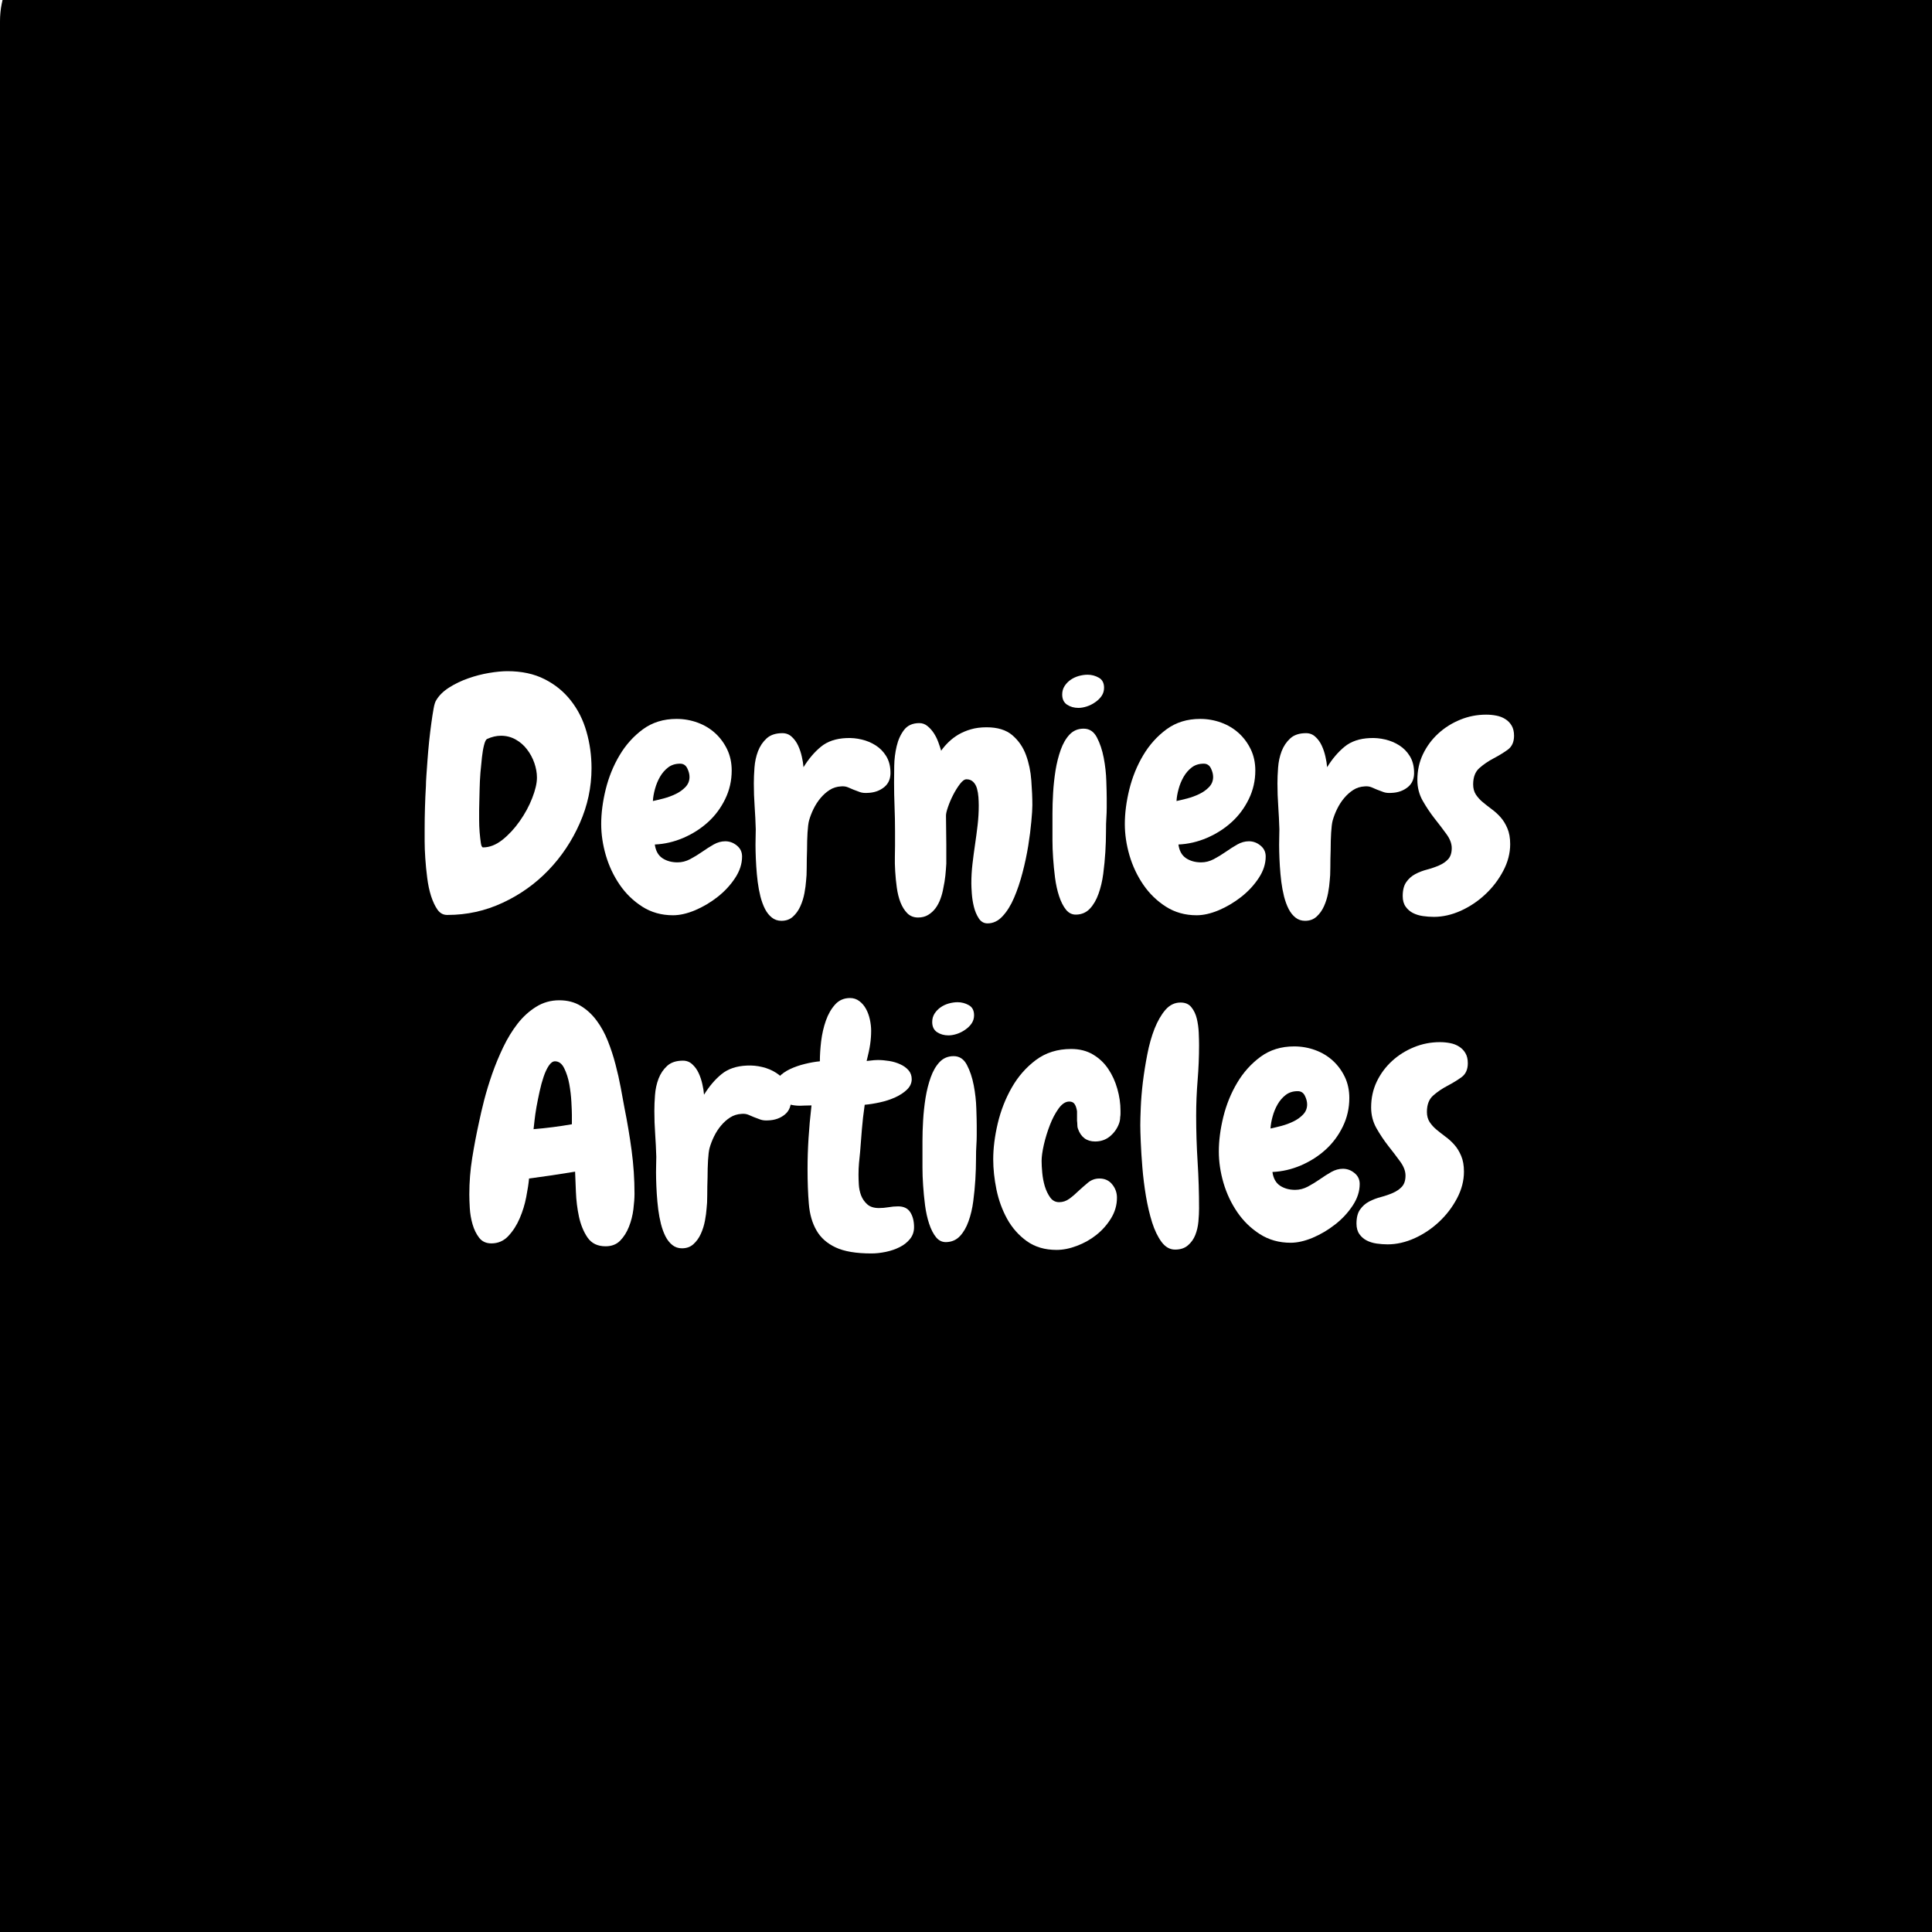 <svg xmlns="http://www.w3.org/2000/svg" width="500" zoomAndPan="magnify" viewBox="0 0 375 375" height="500" preserveAspectRatio="xMidYMid meet" version="1.0"><defs><g/><clipPath id="2e3b206278"><path d="M 17.25 -13.137 L 360.488 -13.137 C 365.062 -13.137 369.453 -11.32 372.688 -8.086 C 375.922 -4.852 377.738 -0.465 377.738 4.113 L 377.738 377.594 C 377.738 382.168 375.922 386.555 372.688 389.789 C 369.453 393.023 365.062 394.844 360.488 394.844 L 17.25 394.844 C 12.676 394.844 8.289 393.023 5.051 389.789 C 1.816 386.555 0 382.168 0 377.594 L 0 4.113 C 0 -0.465 1.816 -4.852 5.051 -8.086 C 8.289 -11.32 12.676 -13.137 17.25 -13.137 Z M 17.25 -13.137 " clip-rule="nonzero"/></clipPath></defs><rect x="-37.5" width="450" fill="#ffffff" y="-37.5" height="450" fill-opacity="1"/><rect x="-37.5" width="450" fill="#ffffff" y="-37.5" height="450" fill-opacity="1"/><g clip-path="url(#2e3b206278)"><rect x="-37.5" width="450" fill="#000000" y="-37.5" height="450" fill-opacity="1"/></g><g fill="#ffffff" fill-opacity="1"><g transform="translate(80.47, 177.463)"><g><path d="M 34.344 -28.359 C 34.344 -24.66 33.582 -21.098 32.062 -17.672 C 30.551 -14.242 28.523 -11.207 25.984 -8.562 C 23.441 -5.914 20.477 -3.805 17.094 -2.234 C 13.719 -0.66 10.16 0.125 6.422 0.125 L 6.297 0.125 C 5.547 0.125 4.926 -0.219 4.438 -0.906 C 3.957 -1.602 3.547 -2.477 3.203 -3.531 C 2.867 -4.582 2.617 -5.758 2.453 -7.062 C 2.285 -8.363 2.16 -9.633 2.078 -10.875 C 1.992 -12.113 1.953 -13.223 1.953 -14.203 C 1.953 -15.191 1.953 -15.938 1.953 -16.438 C 1.953 -17.875 1.973 -19.297 2.016 -20.703 C 2.055 -22.109 2.117 -23.523 2.203 -24.953 C 2.203 -25.41 2.234 -26.094 2.297 -27 C 2.359 -27.906 2.43 -28.922 2.516 -30.047 C 2.598 -31.18 2.703 -32.367 2.828 -33.609 C 2.961 -34.848 3.102 -36.004 3.25 -37.078 C 3.395 -38.148 3.539 -39.094 3.688 -39.906 C 3.832 -40.727 4.008 -41.285 4.219 -41.578 C 4.77 -42.504 5.609 -43.32 6.734 -44.031 C 7.867 -44.75 9.098 -45.336 10.422 -45.797 C 11.742 -46.266 13.086 -46.613 14.453 -46.844 C 15.816 -47.07 17.004 -47.188 18.016 -47.188 C 20.785 -47.188 23.188 -46.672 25.219 -45.641 C 27.258 -44.617 28.961 -43.234 30.328 -41.484 C 31.703 -39.742 32.711 -37.738 33.359 -35.469 C 34.016 -33.195 34.344 -30.828 34.344 -28.359 Z M 23.75 -26.531 C 23.75 -27.445 23.582 -28.391 23.25 -29.359 C 22.914 -30.328 22.441 -31.207 21.828 -32 C 21.223 -32.801 20.488 -33.441 19.625 -33.922 C 18.758 -34.41 17.805 -34.656 16.766 -34.656 C 15.879 -34.656 14.973 -34.441 14.047 -34.016 C 13.836 -33.891 13.648 -33.5 13.484 -32.844 C 13.316 -32.195 13.18 -31.41 13.078 -30.484 C 12.973 -29.566 12.875 -28.562 12.781 -27.469 C 12.695 -26.375 12.645 -25.332 12.625 -24.344 C 12.602 -23.363 12.582 -22.492 12.562 -21.734 C 12.539 -20.984 12.531 -20.477 12.531 -20.219 C 12.531 -19.801 12.531 -19.18 12.531 -18.359 C 12.531 -17.547 12.562 -16.738 12.625 -15.938 C 12.695 -15.145 12.773 -14.453 12.859 -13.859 C 12.941 -13.273 13.086 -12.984 13.297 -12.984 C 14.555 -12.984 15.805 -13.473 17.047 -14.453 C 18.285 -15.441 19.406 -16.648 20.406 -18.078 C 21.414 -19.504 22.223 -20.992 22.828 -22.547 C 23.441 -24.109 23.75 -25.438 23.75 -26.531 Z M 23.75 -26.531 "/></g></g><g transform="translate(115.755, 177.463)"><g><path d="M 28.281 -11.219 C 28.281 -9.789 27.828 -8.395 26.922 -7.031 C 26.023 -5.664 24.895 -4.445 23.531 -3.375 C 22.164 -2.301 20.707 -1.438 19.156 -0.781 C 17.602 -0.133 16.176 0.188 14.875 0.188 C 12.645 0.188 10.656 -0.367 8.906 -1.484 C 7.164 -2.598 5.707 -4.016 4.531 -5.734 C 3.352 -7.453 2.457 -9.348 1.844 -11.422 C 1.238 -13.504 0.938 -15.535 0.938 -17.516 C 0.938 -19.617 1.227 -21.863 1.812 -24.25 C 2.406 -26.645 3.301 -28.848 4.5 -30.859 C 5.695 -32.879 7.207 -34.562 9.031 -35.906 C 10.863 -37.25 13.039 -37.922 15.562 -37.922 C 16.988 -37.922 18.352 -37.68 19.656 -37.203 C 20.957 -36.723 22.094 -36.039 23.062 -35.156 C 24.031 -34.27 24.805 -33.219 25.391 -32 C 25.973 -30.781 26.266 -29.414 26.266 -27.906 C 26.266 -25.938 25.844 -24.086 25 -22.359 C 24.164 -20.641 23.055 -19.148 21.672 -17.891 C 20.285 -16.629 18.688 -15.609 16.875 -14.828 C 15.07 -14.055 13.227 -13.629 11.344 -13.547 C 11.508 -12.328 12 -11.441 12.812 -10.891 C 13.633 -10.348 14.613 -10.078 15.75 -10.078 C 16.594 -10.078 17.41 -10.285 18.203 -10.703 C 19.004 -11.129 19.781 -11.602 20.531 -12.125 C 21.289 -12.656 22.035 -13.129 22.766 -13.547 C 23.504 -13.961 24.254 -14.172 25.016 -14.172 C 25.848 -14.172 26.598 -13.895 27.266 -13.344 C 27.941 -12.801 28.281 -12.094 28.281 -11.219 Z M 18.078 -26.656 C 18.078 -27.195 17.93 -27.758 17.641 -28.344 C 17.348 -28.938 16.883 -29.234 16.25 -29.234 C 15.332 -29.234 14.555 -28.988 13.922 -28.5 C 13.297 -28.02 12.77 -27.41 12.344 -26.672 C 11.926 -25.941 11.602 -25.156 11.375 -24.312 C 11.145 -23.477 11.008 -22.703 10.969 -21.984 C 11.551 -22.109 12.25 -22.273 13.062 -22.484 C 13.883 -22.703 14.66 -22.988 15.391 -23.344 C 16.129 -23.695 16.758 -24.145 17.281 -24.688 C 17.812 -25.238 18.078 -25.895 18.078 -26.656 Z M 18.078 -26.656 "/></g></g><g transform="translate(144.677, 177.463)"><g><path d="M 23.75 -23.562 C 23.164 -23.52 22.66 -23.57 22.234 -23.719 C 21.816 -23.863 21.398 -24.02 20.984 -24.188 C 20.598 -24.363 20.219 -24.523 19.844 -24.672 C 19.469 -24.816 19.051 -24.867 18.594 -24.828 C 17.75 -24.785 17 -24.551 16.344 -24.125 C 15.695 -23.707 15.109 -23.18 14.578 -22.547 C 14.055 -21.922 13.602 -21.219 13.219 -20.438 C 12.844 -19.664 12.551 -18.898 12.344 -18.141 C 12.219 -17.641 12.125 -16.875 12.062 -15.844 C 12 -14.812 11.969 -13.707 11.969 -12.531 C 11.926 -11.312 11.906 -10.156 11.906 -9.062 C 11.906 -7.977 11.863 -7.117 11.781 -6.484 C 11.738 -5.816 11.633 -5.031 11.469 -4.125 C 11.301 -3.219 11.035 -2.363 10.672 -1.562 C 10.316 -0.77 9.844 -0.102 9.25 0.438 C 8.664 0.988 7.914 1.266 7 1.266 C 6.281 1.266 5.656 1.051 5.125 0.625 C 4.602 0.207 4.164 -0.344 3.812 -1.031 C 3.457 -1.727 3.16 -2.535 2.922 -3.453 C 2.691 -4.379 2.516 -5.328 2.391 -6.297 C 2.266 -7.305 2.172 -8.316 2.109 -9.328 C 2.047 -10.336 2.004 -11.289 1.984 -12.188 C 1.961 -13.094 1.961 -13.922 1.984 -14.672 C 2.004 -15.43 2.016 -16.039 2.016 -16.5 C 1.973 -17.977 1.898 -19.461 1.797 -20.953 C 1.691 -22.441 1.641 -23.922 1.641 -25.391 C 1.641 -26.316 1.68 -27.344 1.766 -28.469 C 1.848 -29.602 2.078 -30.664 2.453 -31.656 C 2.836 -32.645 3.395 -33.473 4.125 -34.141 C 4.863 -34.816 5.883 -35.156 7.188 -35.156 C 7.895 -35.156 8.5 -34.922 9 -34.453 C 9.508 -33.992 9.922 -33.426 10.234 -32.75 C 10.547 -32.082 10.785 -31.367 10.953 -30.609 C 11.129 -29.859 11.238 -29.172 11.281 -28.547 C 12.289 -30.18 13.422 -31.508 14.672 -32.531 C 15.93 -33.562 17.57 -34.117 19.594 -34.203 C 20.602 -34.254 21.598 -34.16 22.578 -33.922 C 23.566 -33.691 24.473 -33.312 25.297 -32.781 C 26.117 -32.258 26.789 -31.578 27.312 -30.734 C 27.832 -29.898 28.113 -28.914 28.156 -27.781 C 28.238 -26.438 27.836 -25.406 26.953 -24.688 C 26.078 -23.977 25.008 -23.602 23.75 -23.562 Z M 23.75 -23.562 "/></g></g><g transform="translate(171.897, 177.463)"><g><path d="M 19.781 1.766 C 19.07 1.766 18.504 1.438 18.078 0.781 C 17.66 0.133 17.348 -0.602 17.141 -1.438 C 16.93 -2.281 16.797 -3.133 16.734 -4 C 16.672 -4.863 16.641 -5.523 16.641 -5.984 C 16.641 -7.242 16.711 -8.504 16.859 -9.766 C 17.004 -11.023 17.172 -12.285 17.359 -13.547 C 17.547 -14.805 17.711 -16.066 17.859 -17.328 C 18.004 -18.586 18.078 -19.848 18.078 -21.109 C 18.078 -21.609 18.055 -22.148 18.016 -22.734 C 17.973 -23.328 17.879 -23.883 17.734 -24.406 C 17.586 -24.938 17.344 -25.367 17 -25.703 C 16.664 -26.035 16.227 -26.203 15.688 -26.203 C 15.312 -26.203 14.891 -25.895 14.422 -25.281 C 13.961 -24.676 13.531 -23.984 13.125 -23.203 C 12.727 -22.43 12.395 -21.656 12.125 -20.875 C 11.852 -20.102 11.719 -19.531 11.719 -19.156 C 11.719 -18.227 11.727 -17.289 11.75 -16.344 C 11.77 -15.406 11.781 -14.453 11.781 -13.484 L 11.781 -9.828 C 11.738 -9.066 11.676 -8.285 11.594 -7.484 C 11.508 -6.691 11.383 -5.922 11.219 -5.172 C 11.094 -4.41 10.898 -3.68 10.641 -2.984 C 10.391 -2.297 10.066 -1.688 9.672 -1.156 C 9.273 -0.633 8.801 -0.207 8.25 0.125 C 7.707 0.457 7.055 0.625 6.297 0.625 C 5.461 0.625 4.77 0.352 4.219 -0.188 C 3.676 -0.738 3.234 -1.441 2.891 -2.297 C 2.555 -3.16 2.316 -4.125 2.172 -5.188 C 2.023 -6.258 1.922 -7.312 1.859 -8.344 C 1.797 -9.375 1.773 -10.316 1.797 -11.172 C 1.816 -12.035 1.828 -12.723 1.828 -13.234 L 1.828 -16.188 C 1.828 -17.789 1.797 -19.367 1.734 -20.922 C 1.672 -22.473 1.641 -24.023 1.641 -25.578 C 1.641 -26.422 1.648 -27.492 1.672 -28.797 C 1.691 -30.098 1.848 -31.367 2.141 -32.609 C 2.43 -33.848 2.91 -34.906 3.578 -35.781 C 4.254 -36.664 5.242 -37.109 6.547 -37.109 C 7.141 -37.109 7.664 -36.914 8.125 -36.531 C 8.594 -36.156 9.004 -35.695 9.359 -35.156 C 9.711 -34.613 10.004 -34.023 10.234 -33.391 C 10.461 -32.766 10.645 -32.219 10.781 -31.75 C 11.195 -32.344 11.688 -32.91 12.25 -33.453 C 12.82 -34.004 13.461 -34.488 14.172 -34.906 C 14.891 -35.32 15.688 -35.656 16.562 -35.906 C 17.445 -36.164 18.457 -36.297 19.594 -36.297 C 21.738 -36.297 23.41 -35.781 24.609 -34.75 C 25.805 -33.719 26.688 -32.438 27.25 -30.906 C 27.812 -29.375 28.156 -27.723 28.281 -25.953 C 28.414 -24.191 28.484 -22.598 28.484 -21.172 C 28.484 -20.453 28.414 -19.391 28.281 -17.984 C 28.156 -16.578 27.957 -15.023 27.688 -13.328 C 27.414 -11.629 27.047 -9.883 26.578 -8.094 C 26.117 -6.312 25.57 -4.688 24.938 -3.219 C 24.312 -1.75 23.566 -0.551 22.703 0.375 C 21.848 1.301 20.875 1.766 19.781 1.766 Z M 19.781 1.766 "/></g></g><g transform="translate(202.016, 177.463)"><g><path d="M 12.281 -43.969 C 12.281 -43.383 12.125 -42.859 11.812 -42.391 C 11.5 -41.93 11.086 -41.523 10.578 -41.172 C 10.078 -40.816 9.531 -40.539 8.938 -40.344 C 8.352 -40.156 7.812 -40.062 7.312 -40.062 C 6.469 -40.062 5.727 -40.27 5.094 -40.688 C 4.469 -41.113 4.156 -41.77 4.156 -42.656 C 4.156 -43.281 4.312 -43.832 4.625 -44.312 C 4.945 -44.801 5.336 -45.203 5.797 -45.516 C 6.254 -45.836 6.773 -46.082 7.359 -46.25 C 7.953 -46.414 8.523 -46.5 9.078 -46.5 C 9.867 -46.5 10.598 -46.305 11.266 -45.922 C 11.941 -45.547 12.281 -44.895 12.281 -43.969 Z M 12.797 -22.562 C 12.797 -21.969 12.797 -21.344 12.797 -20.688 C 12.797 -20.039 12.773 -19.426 12.734 -18.844 C 12.68 -18.125 12.656 -17.164 12.656 -15.969 C 12.656 -14.77 12.613 -13.477 12.531 -12.094 C 12.445 -10.707 12.312 -9.301 12.125 -7.875 C 11.938 -6.445 11.629 -5.145 11.203 -3.969 C 10.785 -2.789 10.227 -1.832 9.531 -1.094 C 8.844 -0.363 7.977 0.02 6.938 0.062 C 6.133 0.102 5.457 -0.207 4.906 -0.875 C 4.363 -1.551 3.914 -2.426 3.562 -3.5 C 3.207 -4.57 2.941 -5.77 2.766 -7.094 C 2.598 -8.414 2.473 -9.695 2.391 -10.938 C 2.305 -12.176 2.266 -13.316 2.266 -14.359 C 2.266 -15.41 2.266 -16.191 2.266 -16.703 C 2.266 -17.367 2.266 -18.32 2.266 -19.562 C 2.266 -20.801 2.305 -22.133 2.391 -23.562 C 2.473 -24.988 2.629 -26.438 2.859 -27.906 C 3.098 -29.375 3.438 -30.719 3.875 -31.938 C 4.312 -33.156 4.883 -34.141 5.594 -34.891 C 6.312 -35.648 7.219 -36.031 8.312 -36.031 C 9.445 -36.031 10.305 -35.461 10.891 -34.328 C 11.484 -33.203 11.926 -31.879 12.219 -30.359 C 12.508 -28.848 12.676 -27.348 12.719 -25.859 C 12.77 -24.367 12.797 -23.27 12.797 -22.562 Z M 12.797 -22.562 "/></g></g><g transform="translate(217.39, 177.463)"><g><path d="M 28.281 -11.219 C 28.281 -9.789 27.828 -8.395 26.922 -7.031 C 26.023 -5.664 24.895 -4.445 23.531 -3.375 C 22.164 -2.301 20.707 -1.438 19.156 -0.781 C 17.602 -0.133 16.176 0.188 14.875 0.188 C 12.645 0.188 10.656 -0.367 8.906 -1.484 C 7.164 -2.598 5.707 -4.016 4.531 -5.734 C 3.352 -7.453 2.457 -9.348 1.844 -11.422 C 1.238 -13.504 0.938 -15.535 0.938 -17.516 C 0.938 -19.617 1.227 -21.863 1.812 -24.25 C 2.406 -26.645 3.301 -28.848 4.5 -30.859 C 5.695 -32.879 7.207 -34.562 9.031 -35.906 C 10.863 -37.25 13.039 -37.922 15.562 -37.922 C 16.988 -37.922 18.352 -37.68 19.656 -37.203 C 20.957 -36.723 22.094 -36.039 23.062 -35.156 C 24.031 -34.27 24.805 -33.219 25.391 -32 C 25.973 -30.781 26.266 -29.414 26.266 -27.906 C 26.266 -25.938 25.844 -24.086 25 -22.359 C 24.164 -20.641 23.055 -19.148 21.672 -17.891 C 20.285 -16.629 18.688 -15.609 16.875 -14.828 C 15.07 -14.055 13.227 -13.629 11.344 -13.547 C 11.508 -12.328 12 -11.441 12.812 -10.891 C 13.633 -10.348 14.613 -10.078 15.75 -10.078 C 16.594 -10.078 17.41 -10.285 18.203 -10.703 C 19.004 -11.129 19.781 -11.602 20.531 -12.125 C 21.289 -12.656 22.035 -13.129 22.766 -13.547 C 23.504 -13.961 24.254 -14.172 25.016 -14.172 C 25.848 -14.172 26.598 -13.895 27.266 -13.344 C 27.941 -12.801 28.281 -12.094 28.281 -11.219 Z M 18.078 -26.656 C 18.078 -27.195 17.93 -27.758 17.641 -28.344 C 17.348 -28.938 16.883 -29.234 16.25 -29.234 C 15.332 -29.234 14.555 -28.988 13.922 -28.5 C 13.297 -28.02 12.77 -27.41 12.344 -26.672 C 11.926 -25.941 11.602 -25.156 11.375 -24.312 C 11.145 -23.477 11.008 -22.703 10.969 -21.984 C 11.551 -22.109 12.25 -22.273 13.062 -22.484 C 13.883 -22.703 14.66 -22.988 15.391 -23.344 C 16.129 -23.695 16.758 -24.145 17.281 -24.688 C 17.812 -25.238 18.078 -25.895 18.078 -26.656 Z M 18.078 -26.656 "/></g></g><g transform="translate(246.311, 177.463)"><g><path d="M 23.75 -23.562 C 23.164 -23.52 22.66 -23.57 22.234 -23.719 C 21.816 -23.863 21.398 -24.02 20.984 -24.188 C 20.598 -24.363 20.219 -24.523 19.844 -24.672 C 19.469 -24.816 19.051 -24.867 18.594 -24.828 C 17.75 -24.785 17 -24.551 16.344 -24.125 C 15.695 -23.707 15.109 -23.18 14.578 -22.547 C 14.055 -21.922 13.602 -21.219 13.219 -20.438 C 12.844 -19.664 12.551 -18.898 12.344 -18.141 C 12.219 -17.641 12.125 -16.875 12.062 -15.844 C 12 -14.812 11.969 -13.707 11.969 -12.531 C 11.926 -11.312 11.906 -10.156 11.906 -9.062 C 11.906 -7.977 11.863 -7.117 11.781 -6.484 C 11.738 -5.816 11.633 -5.031 11.469 -4.125 C 11.301 -3.219 11.035 -2.363 10.672 -1.562 C 10.316 -0.77 9.844 -0.102 9.25 0.438 C 8.664 0.988 7.914 1.266 7 1.266 C 6.281 1.266 5.656 1.051 5.125 0.625 C 4.602 0.207 4.164 -0.344 3.812 -1.031 C 3.457 -1.727 3.16 -2.535 2.922 -3.453 C 2.691 -4.379 2.516 -5.328 2.391 -6.297 C 2.266 -7.305 2.172 -8.316 2.109 -9.328 C 2.047 -10.336 2.004 -11.289 1.984 -12.188 C 1.961 -13.094 1.961 -13.922 1.984 -14.672 C 2.004 -15.43 2.016 -16.039 2.016 -16.5 C 1.973 -17.977 1.898 -19.461 1.797 -20.953 C 1.691 -22.441 1.641 -23.922 1.641 -25.391 C 1.641 -26.316 1.68 -27.344 1.766 -28.469 C 1.848 -29.602 2.078 -30.664 2.453 -31.656 C 2.836 -32.645 3.395 -33.473 4.125 -34.141 C 4.863 -34.816 5.883 -35.156 7.188 -35.156 C 7.895 -35.156 8.5 -34.922 9 -34.453 C 9.508 -33.992 9.922 -33.426 10.234 -32.75 C 10.547 -32.082 10.785 -31.367 10.953 -30.609 C 11.129 -29.859 11.238 -29.172 11.281 -28.547 C 12.289 -30.18 13.422 -31.508 14.672 -32.531 C 15.93 -33.562 17.57 -34.117 19.594 -34.203 C 20.602 -34.254 21.598 -34.16 22.578 -33.922 C 23.566 -33.691 24.473 -33.312 25.297 -32.781 C 26.117 -32.258 26.789 -31.578 27.312 -30.734 C 27.832 -29.898 28.113 -28.914 28.156 -27.781 C 28.238 -26.438 27.836 -25.406 26.953 -24.688 C 26.078 -23.977 25.008 -23.602 23.75 -23.562 Z M 23.75 -23.562 "/></g></g><g transform="translate(273.532, 177.463)"><g><path d="M 20.344 -34.656 C 20.344 -33.438 19.93 -32.531 19.109 -31.938 C 18.297 -31.352 17.383 -30.797 16.375 -30.266 C 15.375 -29.742 14.461 -29.125 13.641 -28.406 C 12.816 -27.695 12.406 -26.629 12.406 -25.203 C 12.406 -24.441 12.582 -23.785 12.938 -23.234 C 13.301 -22.691 13.742 -22.203 14.266 -21.766 C 14.797 -21.328 15.375 -20.875 16 -20.406 C 16.633 -19.945 17.211 -19.422 17.734 -18.828 C 18.254 -18.242 18.691 -17.531 19.047 -16.688 C 19.41 -15.852 19.594 -14.828 19.594 -13.609 C 19.594 -11.848 19.141 -10.113 18.234 -8.406 C 17.336 -6.707 16.18 -5.195 14.766 -3.875 C 13.359 -2.551 11.773 -1.488 10.016 -0.688 C 8.254 0.102 6.508 0.5 4.781 0.5 C 4.07 0.5 3.359 0.445 2.641 0.344 C 1.93 0.238 1.289 0.039 0.719 -0.25 C 0.156 -0.539 -0.312 -0.945 -0.688 -1.469 C -1.07 -2 -1.266 -2.688 -1.266 -3.531 C -1.266 -4.707 -1.031 -5.617 -0.562 -6.266 C -0.102 -6.922 0.477 -7.438 1.188 -7.812 C 1.906 -8.188 2.672 -8.477 3.484 -8.688 C 4.305 -8.906 5.078 -9.172 5.797 -9.484 C 6.516 -9.797 7.102 -10.203 7.562 -10.703 C 8.02 -11.211 8.25 -11.93 8.25 -12.859 C 8.25 -13.734 7.898 -14.645 7.203 -15.594 C 6.516 -16.539 5.75 -17.547 4.906 -18.609 C 4.07 -19.68 3.305 -20.828 2.609 -22.047 C 1.922 -23.266 1.578 -24.609 1.578 -26.078 C 1.578 -27.891 1.941 -29.562 2.672 -31.094 C 3.41 -32.625 4.398 -33.957 5.641 -35.094 C 6.879 -36.227 8.297 -37.117 9.891 -37.766 C 11.484 -38.422 13.164 -38.75 14.938 -38.75 C 15.602 -38.75 16.258 -38.688 16.906 -38.562 C 17.562 -38.438 18.141 -38.211 18.641 -37.891 C 19.148 -37.578 19.562 -37.156 19.875 -36.625 C 20.188 -36.102 20.344 -35.445 20.344 -34.656 Z M 20.344 -34.656 "/></g></g></g><g fill="#ffffff" fill-opacity="1"><g transform="translate(89.454, 241.029)"><g><path d="M 33.703 -9.328 C 33.703 -8.484 33.629 -7.473 33.484 -6.297 C 33.336 -5.117 33.051 -3.992 32.625 -2.922 C 32.207 -1.859 31.641 -0.957 30.922 -0.219 C 30.211 0.508 29.27 0.875 28.094 0.875 C 26.539 0.875 25.375 0.312 24.594 -0.812 C 23.82 -1.945 23.266 -3.301 22.922 -4.875 C 22.586 -6.457 22.391 -8.066 22.328 -9.703 C 22.266 -11.336 22.211 -12.641 22.172 -13.609 C 19.148 -13.109 16.172 -12.664 13.234 -12.281 C 13.148 -11.32 12.969 -10.125 12.688 -8.688 C 12.414 -7.258 11.992 -5.883 11.422 -4.562 C 10.859 -3.238 10.125 -2.094 9.219 -1.125 C 8.32 -0.164 7.223 0.312 5.922 0.312 C 4.91 0.312 4.117 -0.051 3.547 -0.781 C 2.984 -1.52 2.555 -2.395 2.266 -3.406 C 1.973 -4.414 1.797 -5.453 1.734 -6.516 C 1.672 -7.586 1.641 -8.484 1.641 -9.203 C 1.641 -11.598 1.828 -13.957 2.203 -16.281 C 2.578 -18.613 3.02 -20.938 3.531 -23.25 C 3.781 -24.469 4.113 -25.895 4.531 -27.531 C 4.957 -29.164 5.473 -30.852 6.078 -32.594 C 6.691 -34.344 7.406 -36.066 8.219 -37.766 C 9.039 -39.473 9.973 -41 11.016 -42.344 C 12.066 -43.688 13.266 -44.773 14.609 -45.609 C 15.961 -46.453 17.457 -46.875 19.094 -46.875 C 20.688 -46.875 22.07 -46.516 23.25 -45.797 C 24.426 -45.086 25.453 -44.145 26.328 -42.969 C 27.211 -41.789 27.945 -40.457 28.531 -38.969 C 29.125 -37.477 29.617 -35.961 30.016 -34.422 C 30.422 -32.891 30.758 -31.391 31.031 -29.922 C 31.301 -28.453 31.539 -27.148 31.75 -26.016 C 32.301 -23.285 32.766 -20.523 33.141 -17.734 C 33.516 -14.941 33.703 -12.141 33.703 -9.328 Z M 21.547 -24.641 C 21.547 -25.141 21.516 -25.969 21.453 -27.125 C 21.391 -28.281 21.254 -29.438 21.047 -30.594 C 20.836 -31.75 20.508 -32.773 20.062 -33.672 C 19.625 -34.578 19.023 -35.031 18.266 -35.031 C 17.848 -35.031 17.445 -34.742 17.062 -34.172 C 16.688 -33.609 16.352 -32.895 16.062 -32.031 C 15.77 -31.176 15.508 -30.223 15.281 -29.172 C 15.051 -28.117 14.848 -27.109 14.672 -26.141 C 14.504 -25.18 14.379 -24.312 14.297 -23.531 C 14.211 -22.75 14.148 -22.191 14.109 -21.859 C 16.629 -22.066 19.109 -22.383 21.547 -22.812 Z M 21.547 -24.641 "/></g></g><g transform="translate(125.369, 241.029)"><g><path d="M 23.75 -23.562 C 23.164 -23.52 22.66 -23.57 22.234 -23.719 C 21.816 -23.863 21.398 -24.02 20.984 -24.188 C 20.598 -24.363 20.219 -24.523 19.844 -24.672 C 19.469 -24.816 19.051 -24.867 18.594 -24.828 C 17.75 -24.785 17 -24.551 16.344 -24.125 C 15.695 -23.707 15.109 -23.18 14.578 -22.547 C 14.055 -21.922 13.602 -21.219 13.219 -20.438 C 12.844 -19.664 12.551 -18.898 12.344 -18.141 C 12.219 -17.641 12.125 -16.875 12.062 -15.844 C 12 -14.812 11.969 -13.707 11.969 -12.531 C 11.926 -11.312 11.906 -10.156 11.906 -9.062 C 11.906 -7.977 11.863 -7.117 11.781 -6.484 C 11.738 -5.816 11.633 -5.031 11.469 -4.125 C 11.301 -3.219 11.035 -2.363 10.672 -1.562 C 10.316 -0.77 9.844 -0.102 9.25 0.438 C 8.664 0.988 7.914 1.266 7 1.266 C 6.281 1.266 5.656 1.051 5.125 0.625 C 4.602 0.207 4.164 -0.344 3.812 -1.031 C 3.457 -1.727 3.16 -2.535 2.922 -3.453 C 2.691 -4.379 2.516 -5.328 2.391 -6.297 C 2.266 -7.305 2.172 -8.316 2.109 -9.328 C 2.047 -10.336 2.004 -11.289 1.984 -12.188 C 1.961 -13.094 1.961 -13.922 1.984 -14.672 C 2.004 -15.43 2.016 -16.039 2.016 -16.5 C 1.973 -17.977 1.898 -19.461 1.797 -20.953 C 1.691 -22.441 1.641 -23.922 1.641 -25.391 C 1.641 -26.316 1.68 -27.344 1.766 -28.469 C 1.848 -29.602 2.078 -30.664 2.453 -31.656 C 2.836 -32.645 3.395 -33.473 4.125 -34.141 C 4.863 -34.816 5.883 -35.156 7.188 -35.156 C 7.895 -35.156 8.5 -34.922 9 -34.453 C 9.508 -33.992 9.922 -33.426 10.234 -32.75 C 10.547 -32.082 10.785 -31.367 10.953 -30.609 C 11.129 -29.859 11.238 -29.172 11.281 -28.547 C 12.289 -30.18 13.422 -31.508 14.672 -32.531 C 15.93 -33.562 17.57 -34.117 19.594 -34.203 C 20.602 -34.254 21.598 -34.16 22.578 -33.922 C 23.566 -33.691 24.473 -33.312 25.297 -32.781 C 26.117 -32.258 26.789 -31.578 27.312 -30.734 C 27.832 -29.898 28.113 -28.914 28.156 -27.781 C 28.238 -26.438 27.836 -25.406 26.953 -24.688 C 26.078 -23.977 25.008 -23.602 23.75 -23.562 Z M 23.75 -23.562 "/></g></g><g transform="translate(152.589, 241.029)"><g><path d="M 16.562 2.266 C 13.582 2.266 11.266 1.875 9.609 1.094 C 7.953 0.32 6.711 -0.773 5.891 -2.203 C 5.066 -3.629 4.57 -5.348 4.406 -7.359 C 4.238 -9.379 4.156 -11.629 4.156 -14.109 C 4.156 -16.086 4.219 -18.07 4.344 -20.062 C 4.469 -22.062 4.66 -24.195 4.922 -26.469 C 4.328 -26.469 3.863 -26.457 3.531 -26.438 C 3.195 -26.414 2.922 -26.406 2.703 -26.406 C 1.359 -26.406 0.195 -26.695 -0.781 -27.281 C -1.77 -27.863 -2.266 -28.766 -2.266 -29.984 C -2.266 -30.742 -1.977 -31.414 -1.406 -32 C -0.844 -32.594 -0.125 -33.098 0.75 -33.516 C 1.633 -33.93 2.594 -34.266 3.625 -34.516 C 4.656 -34.773 5.629 -34.945 6.547 -35.031 C 6.547 -36.207 6.629 -37.508 6.797 -38.938 C 6.973 -40.363 7.281 -41.695 7.719 -42.938 C 8.156 -44.176 8.75 -45.211 9.5 -46.047 C 10.258 -46.891 11.227 -47.312 12.406 -47.312 C 13.082 -47.312 13.68 -47.113 14.203 -46.719 C 14.734 -46.32 15.164 -45.816 15.5 -45.203 C 15.832 -44.598 16.082 -43.914 16.25 -43.156 C 16.414 -42.395 16.5 -41.66 16.5 -40.953 C 16.5 -40.109 16.438 -39.242 16.312 -38.359 C 16.188 -37.484 15.957 -36.395 15.625 -35.094 C 16.344 -35.176 16.828 -35.227 17.078 -35.25 C 17.328 -35.27 17.555 -35.281 17.766 -35.281 C 18.484 -35.281 19.227 -35.219 20 -35.094 C 20.781 -34.969 21.492 -34.754 22.141 -34.453 C 22.797 -34.16 23.332 -33.773 23.75 -33.297 C 24.164 -32.816 24.375 -32.238 24.375 -31.562 C 24.375 -30.812 24.07 -30.141 23.469 -29.547 C 22.863 -28.961 22.098 -28.457 21.172 -28.031 C 20.242 -27.613 19.254 -27.289 18.203 -27.062 C 17.16 -26.832 16.176 -26.676 15.25 -26.594 C 15 -24.863 14.816 -23.273 14.703 -21.828 C 14.598 -20.379 14.484 -18.922 14.359 -17.453 C 14.273 -16.734 14.203 -16.004 14.141 -15.266 C 14.078 -14.535 14.047 -13.797 14.047 -13.047 C 14.047 -12.492 14.066 -11.848 14.109 -11.109 C 14.148 -10.379 14.297 -9.676 14.547 -9 C 14.805 -8.332 15.207 -7.754 15.75 -7.266 C 16.289 -6.785 17.047 -6.547 18.016 -6.547 C 18.609 -6.547 19.219 -6.598 19.844 -6.703 C 20.477 -6.816 21.109 -6.875 21.734 -6.875 C 22.828 -6.875 23.613 -6.492 24.094 -5.734 C 24.582 -4.973 24.828 -4.004 24.828 -2.828 C 24.828 -1.953 24.562 -1.188 24.031 -0.531 C 23.508 0.113 22.848 0.633 22.047 1.031 C 21.254 1.438 20.363 1.742 19.375 1.953 C 18.383 2.16 17.445 2.266 16.562 2.266 Z M 16.562 2.266 "/></g></g><g transform="translate(176.785, 241.029)"><g><path d="M 12.281 -43.969 C 12.281 -43.383 12.125 -42.859 11.812 -42.391 C 11.5 -41.93 11.086 -41.523 10.578 -41.172 C 10.078 -40.816 9.531 -40.539 8.938 -40.344 C 8.352 -40.156 7.812 -40.062 7.312 -40.062 C 6.469 -40.062 5.727 -40.27 5.094 -40.688 C 4.469 -41.113 4.156 -41.77 4.156 -42.656 C 4.156 -43.281 4.312 -43.832 4.625 -44.312 C 4.945 -44.801 5.336 -45.203 5.797 -45.516 C 6.254 -45.836 6.773 -46.082 7.359 -46.25 C 7.953 -46.414 8.523 -46.5 9.078 -46.5 C 9.867 -46.5 10.598 -46.305 11.266 -45.922 C 11.941 -45.547 12.281 -44.895 12.281 -43.969 Z M 12.797 -22.562 C 12.797 -21.969 12.797 -21.344 12.797 -20.688 C 12.797 -20.039 12.773 -19.426 12.734 -18.844 C 12.68 -18.125 12.656 -17.164 12.656 -15.969 C 12.656 -14.77 12.613 -13.477 12.531 -12.094 C 12.445 -10.707 12.312 -9.301 12.125 -7.875 C 11.938 -6.445 11.629 -5.145 11.203 -3.969 C 10.785 -2.789 10.227 -1.832 9.531 -1.094 C 8.844 -0.363 7.977 0.02 6.938 0.062 C 6.133 0.102 5.457 -0.207 4.906 -0.875 C 4.363 -1.551 3.914 -2.426 3.562 -3.5 C 3.207 -4.57 2.941 -5.77 2.766 -7.094 C 2.598 -8.414 2.473 -9.695 2.391 -10.938 C 2.305 -12.176 2.266 -13.316 2.266 -14.359 C 2.266 -15.41 2.266 -16.191 2.266 -16.703 C 2.266 -17.367 2.266 -18.32 2.266 -19.562 C 2.266 -20.801 2.305 -22.133 2.391 -23.562 C 2.473 -24.988 2.629 -26.438 2.859 -27.906 C 3.098 -29.375 3.438 -30.719 3.875 -31.938 C 4.312 -33.156 4.883 -34.141 5.594 -34.891 C 6.312 -35.648 7.219 -36.031 8.312 -36.031 C 9.445 -36.031 10.305 -35.461 10.891 -34.328 C 11.484 -33.203 11.926 -31.879 12.219 -30.359 C 12.508 -28.848 12.676 -27.348 12.719 -25.859 C 12.77 -24.367 12.797 -23.27 12.797 -22.562 Z M 12.797 -22.562 "/></g></g><g transform="translate(192.159, 241.029)"><g><path d="M 25.266 -24.188 C 25.266 -23.977 25.242 -23.758 25.203 -23.531 C 25.16 -23.301 25.098 -23.082 25.016 -22.875 C 24.641 -21.906 24.051 -21.094 23.25 -20.438 C 22.445 -19.789 21.5 -19.469 20.406 -19.469 C 18.77 -19.469 17.66 -20.285 17.078 -21.922 C 16.992 -22.129 16.953 -22.367 16.953 -22.641 C 16.953 -22.922 16.93 -23.207 16.891 -23.5 L 16.891 -25.328 C 16.805 -25.91 16.656 -26.367 16.438 -26.703 C 16.227 -27.047 15.875 -27.219 15.375 -27.219 C 14.656 -27.219 13.969 -26.766 13.312 -25.859 C 12.664 -24.961 12.102 -23.895 11.625 -22.656 C 11.145 -21.414 10.754 -20.145 10.453 -18.844 C 10.16 -17.539 10.016 -16.488 10.016 -15.688 C 10.016 -15.062 10.055 -14.297 10.141 -13.391 C 10.223 -12.484 10.391 -11.609 10.641 -10.766 C 10.898 -9.93 11.25 -9.207 11.688 -8.594 C 12.125 -7.988 12.703 -7.688 13.422 -7.688 C 14.129 -7.688 14.785 -7.906 15.391 -8.344 C 16.004 -8.789 16.609 -9.305 17.203 -9.891 C 17.742 -10.391 18.336 -10.91 18.984 -11.453 C 19.641 -12.004 20.391 -12.281 21.234 -12.281 C 22.285 -12.281 23.113 -11.898 23.719 -11.141 C 24.332 -10.391 24.641 -9.531 24.641 -8.562 C 24.641 -7.133 24.258 -5.801 23.5 -4.562 C 22.738 -3.32 21.789 -2.25 20.656 -1.344 C 19.531 -0.445 18.273 0.258 16.891 0.781 C 15.504 1.312 14.18 1.578 12.922 1.578 C 10.648 1.578 8.723 1.008 7.141 -0.125 C 5.566 -1.258 4.297 -2.695 3.328 -4.438 C 2.367 -6.188 1.676 -8.086 1.25 -10.141 C 0.832 -12.203 0.625 -14.156 0.625 -16 C 0.625 -18.145 0.914 -20.469 1.5 -22.969 C 2.094 -25.469 3 -27.785 4.219 -29.922 C 5.438 -32.066 7 -33.852 8.906 -35.281 C 10.82 -36.707 13.102 -37.422 15.75 -37.422 C 17.383 -37.422 18.801 -37.062 20 -36.344 C 21.195 -35.633 22.18 -34.703 22.953 -33.547 C 23.734 -32.391 24.32 -31.098 24.719 -29.672 C 25.125 -28.242 25.328 -26.836 25.328 -25.453 C 25.328 -25.242 25.328 -25.035 25.328 -24.828 C 25.328 -24.617 25.305 -24.406 25.266 -24.188 Z M 25.266 -24.188 "/></g></g><g transform="translate(219.065, 241.029)"><g><path d="M 13.672 -38.188 C 13.672 -35.914 13.578 -33.633 13.391 -31.344 C 13.203 -29.051 13.109 -26.754 13.109 -24.453 C 13.109 -21.461 13.203 -18.477 13.391 -15.5 C 13.578 -12.52 13.672 -9.516 13.672 -6.484 C 13.672 -5.734 13.629 -4.883 13.547 -3.938 C 13.461 -2.988 13.258 -2.113 12.938 -1.312 C 12.625 -0.52 12.148 0.145 11.516 0.688 C 10.891 1.238 10.055 1.516 9.016 1.516 C 8.004 1.516 7.129 1.02 6.391 0.031 C 5.66 -0.957 5.051 -2.219 4.562 -3.75 C 4.082 -5.281 3.68 -6.988 3.359 -8.875 C 3.047 -10.77 2.816 -12.609 2.672 -14.391 C 2.523 -16.18 2.422 -17.82 2.359 -19.312 C 2.297 -20.801 2.266 -21.906 2.266 -22.625 C 2.266 -23.414 2.297 -24.566 2.359 -26.078 C 2.422 -27.598 2.555 -29.238 2.766 -31 C 2.984 -32.758 3.27 -34.551 3.625 -36.375 C 3.977 -38.207 4.445 -39.867 5.031 -41.359 C 5.625 -42.848 6.328 -44.066 7.141 -45.016 C 7.961 -45.961 8.941 -46.438 10.078 -46.438 C 11.004 -46.438 11.707 -46.129 12.188 -45.516 C 12.676 -44.91 13.023 -44.176 13.234 -43.312 C 13.441 -42.445 13.566 -41.539 13.609 -40.594 C 13.648 -39.656 13.672 -38.852 13.672 -38.188 Z M 13.672 -38.188 "/></g></g><g transform="translate(235.636, 241.029)"><g><path d="M 28.281 -11.219 C 28.281 -9.789 27.828 -8.395 26.922 -7.031 C 26.023 -5.664 24.895 -4.445 23.531 -3.375 C 22.164 -2.301 20.707 -1.438 19.156 -0.781 C 17.602 -0.133 16.176 0.188 14.875 0.188 C 12.645 0.188 10.656 -0.367 8.906 -1.484 C 7.164 -2.598 5.707 -4.016 4.531 -5.734 C 3.352 -7.453 2.457 -9.348 1.844 -11.422 C 1.238 -13.504 0.938 -15.535 0.938 -17.516 C 0.938 -19.617 1.227 -21.863 1.812 -24.25 C 2.406 -26.645 3.301 -28.848 4.5 -30.859 C 5.695 -32.879 7.207 -34.562 9.031 -35.906 C 10.863 -37.25 13.039 -37.922 15.562 -37.922 C 16.988 -37.922 18.352 -37.68 19.656 -37.203 C 20.957 -36.723 22.094 -36.039 23.062 -35.156 C 24.031 -34.27 24.805 -33.219 25.391 -32 C 25.973 -30.781 26.266 -29.414 26.266 -27.906 C 26.266 -25.938 25.844 -24.086 25 -22.359 C 24.164 -20.641 23.055 -19.148 21.672 -17.891 C 20.285 -16.629 18.688 -15.609 16.875 -14.828 C 15.07 -14.055 13.227 -13.629 11.344 -13.547 C 11.508 -12.328 12 -11.441 12.812 -10.891 C 13.633 -10.348 14.613 -10.078 15.75 -10.078 C 16.594 -10.078 17.41 -10.285 18.203 -10.703 C 19.004 -11.129 19.781 -11.602 20.531 -12.125 C 21.289 -12.656 22.035 -13.129 22.766 -13.547 C 23.504 -13.961 24.254 -14.172 25.016 -14.172 C 25.848 -14.172 26.598 -13.895 27.266 -13.344 C 27.941 -12.801 28.281 -12.094 28.281 -11.219 Z M 18.078 -26.656 C 18.078 -27.195 17.93 -27.758 17.641 -28.344 C 17.348 -28.938 16.883 -29.234 16.25 -29.234 C 15.332 -29.234 14.555 -28.988 13.922 -28.5 C 13.297 -28.02 12.77 -27.41 12.344 -26.672 C 11.926 -25.941 11.602 -25.156 11.375 -24.312 C 11.145 -23.477 11.008 -22.703 10.969 -21.984 C 11.551 -22.109 12.25 -22.273 13.062 -22.484 C 13.883 -22.703 14.66 -22.988 15.391 -23.344 C 16.129 -23.695 16.758 -24.145 17.281 -24.688 C 17.812 -25.238 18.078 -25.895 18.078 -26.656 Z M 18.078 -26.656 "/></g></g><g transform="translate(264.558, 241.029)"><g><path d="M 20.344 -34.656 C 20.344 -33.438 19.93 -32.531 19.109 -31.938 C 18.297 -31.352 17.383 -30.797 16.375 -30.266 C 15.375 -29.742 14.461 -29.125 13.641 -28.406 C 12.816 -27.695 12.406 -26.629 12.406 -25.203 C 12.406 -24.441 12.582 -23.785 12.938 -23.234 C 13.301 -22.691 13.742 -22.203 14.266 -21.766 C 14.797 -21.328 15.375 -20.875 16 -20.406 C 16.633 -19.945 17.211 -19.422 17.734 -18.828 C 18.254 -18.242 18.691 -17.531 19.047 -16.688 C 19.41 -15.852 19.594 -14.828 19.594 -13.609 C 19.594 -11.848 19.141 -10.113 18.234 -8.406 C 17.336 -6.707 16.18 -5.195 14.766 -3.875 C 13.359 -2.551 11.773 -1.488 10.016 -0.688 C 8.254 0.102 6.508 0.5 4.781 0.5 C 4.07 0.5 3.359 0.445 2.641 0.344 C 1.93 0.238 1.289 0.039 0.719 -0.25 C 0.156 -0.539 -0.312 -0.945 -0.688 -1.469 C -1.07 -2 -1.266 -2.688 -1.266 -3.531 C -1.266 -4.707 -1.031 -5.617 -0.562 -6.266 C -0.102 -6.922 0.477 -7.438 1.188 -7.812 C 1.906 -8.188 2.672 -8.477 3.484 -8.688 C 4.305 -8.906 5.078 -9.172 5.797 -9.484 C 6.516 -9.797 7.102 -10.203 7.562 -10.703 C 8.02 -11.211 8.25 -11.93 8.25 -12.859 C 8.25 -13.734 7.898 -14.645 7.203 -15.594 C 6.516 -16.539 5.75 -17.547 4.906 -18.609 C 4.07 -19.68 3.305 -20.828 2.609 -22.047 C 1.922 -23.266 1.578 -24.609 1.578 -26.078 C 1.578 -27.891 1.941 -29.562 2.672 -31.094 C 3.41 -32.625 4.398 -33.957 5.641 -35.094 C 6.879 -36.227 8.297 -37.117 9.891 -37.766 C 11.484 -38.422 13.164 -38.75 14.938 -38.75 C 15.602 -38.75 16.258 -38.688 16.906 -38.562 C 17.562 -38.438 18.141 -38.211 18.641 -37.891 C 19.148 -37.578 19.562 -37.156 19.875 -36.625 C 20.188 -36.102 20.344 -35.445 20.344 -34.656 Z M 20.344 -34.656 "/></g></g></g></svg>